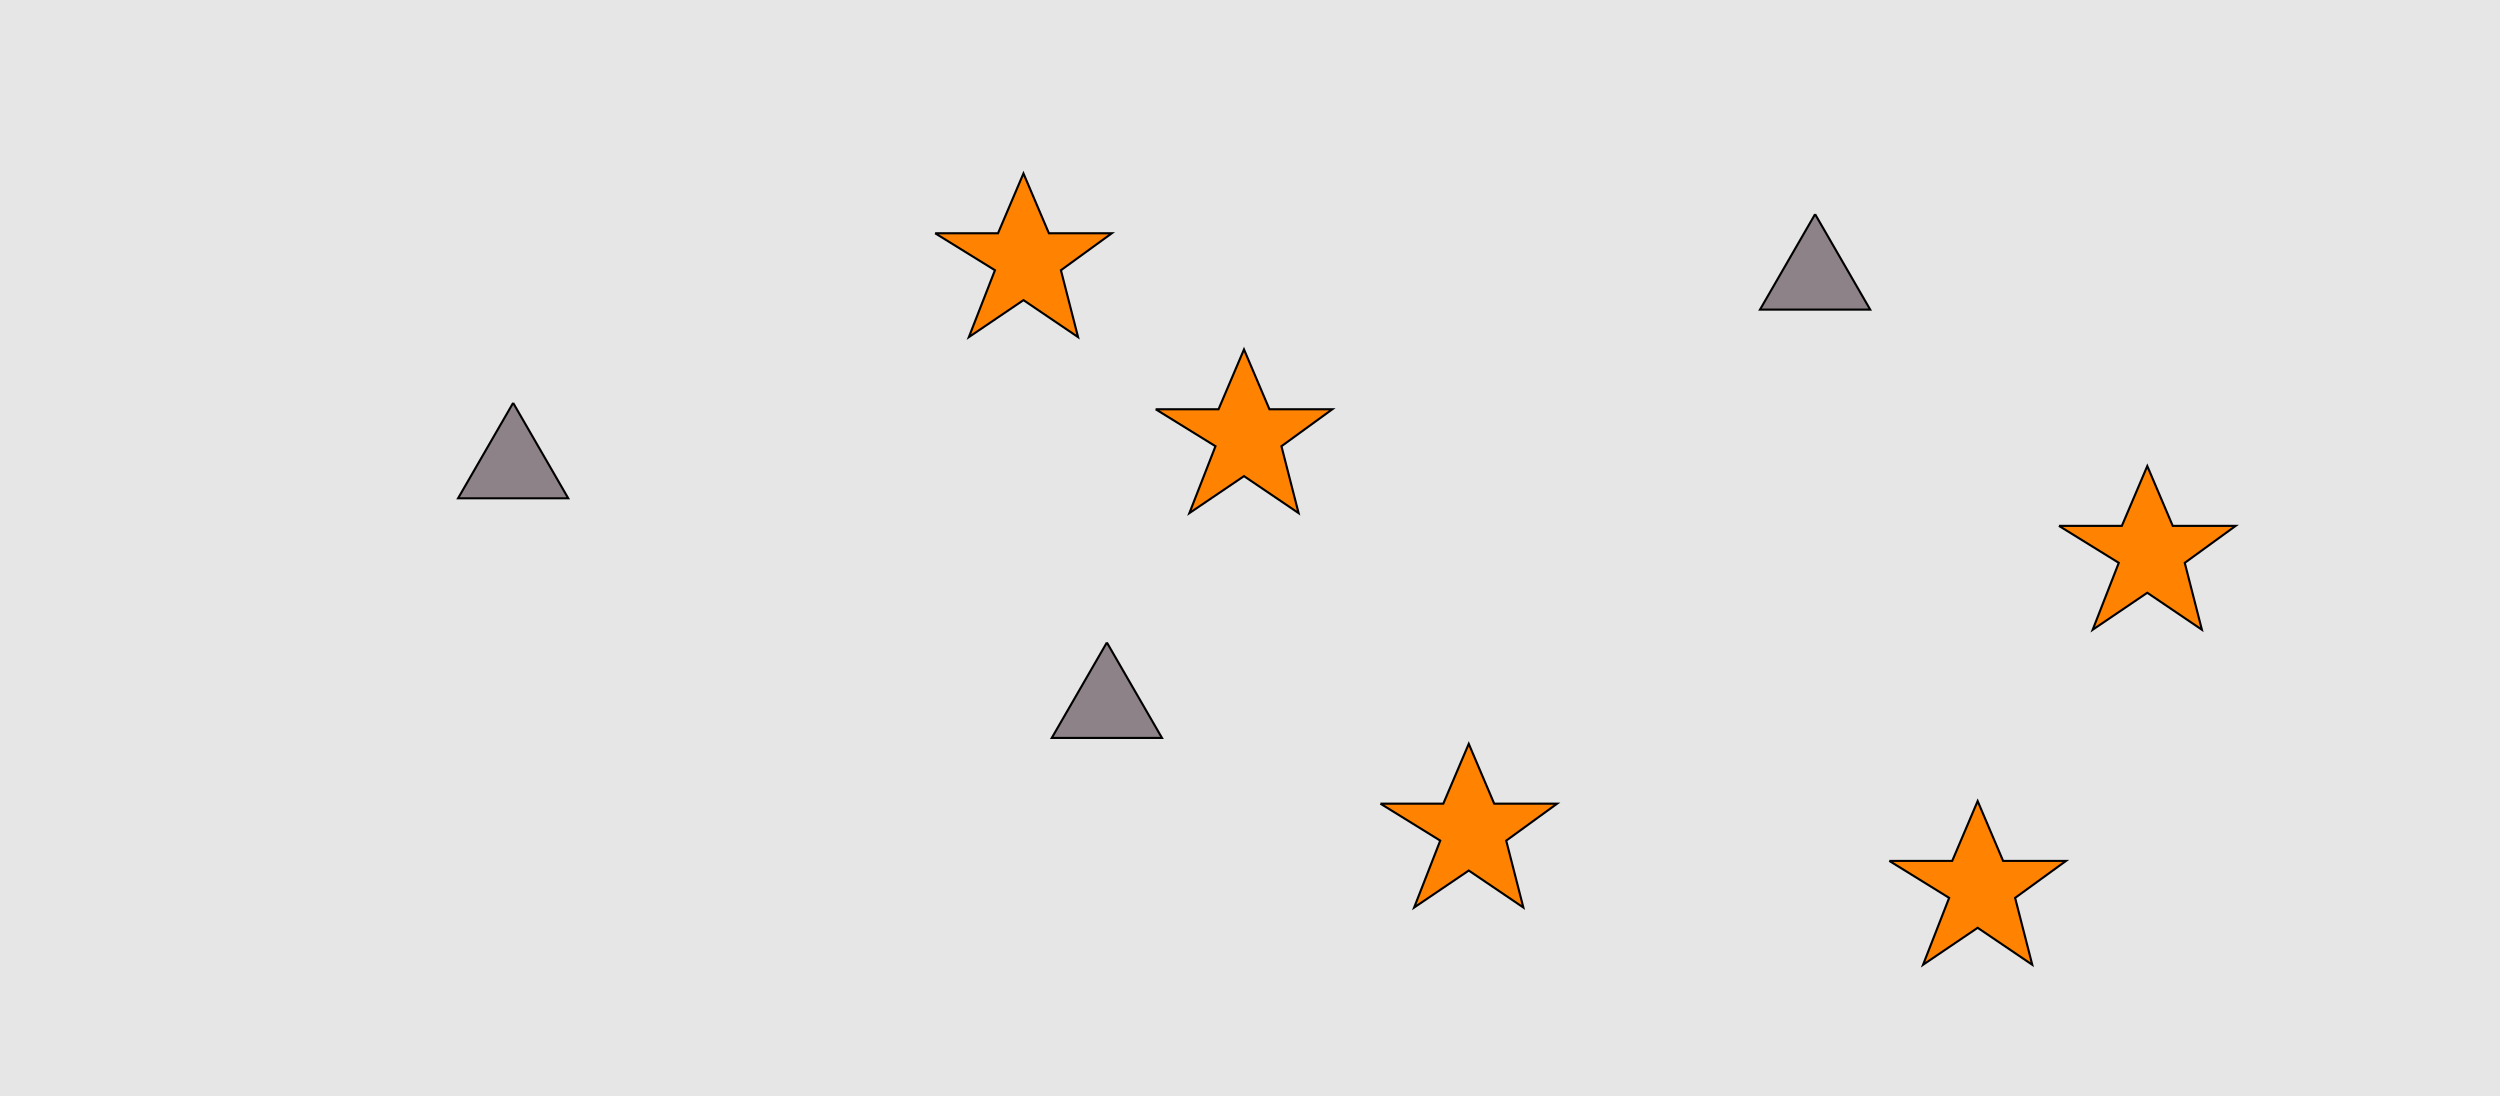 <?xml version="1.0" encoding="UTF-8"?>
<svg xmlns="http://www.w3.org/2000/svg" xmlns:xlink="http://www.w3.org/1999/xlink" width="1179pt" height="517pt" viewBox="0 0 1179 517" version="1.1">
<g id="surface726">
<rect x="0" y="0" width="1179" height="517" style="fill:rgb(90%,90%,90%);fill-opacity:1;stroke:none;"/>
<path style="fill-rule:nonzero;fill:rgb(55%,51%,53%);fill-opacity:1;stroke-width:1;stroke-linecap:butt;stroke-linejoin:miter;stroke:rgb(0%,0%,0%);stroke-opacity:1;stroke-miterlimit:10;" d="M 856 101 L 830.02 146 L 881.98 146 L 856 101 "/>
<path style="fill-rule:nonzero;fill:rgb(55%,51%,53%);fill-opacity:1;stroke-width:1;stroke-linecap:butt;stroke-linejoin:miter;stroke:rgb(0%,0%,0%);stroke-opacity:1;stroke-miterlimit:10;" d="M 522 303 L 496.02 348 L 547.98 348 L 522 303 "/>
<path style="fill-rule:nonzero;fill:rgb(55%,51%,53%);fill-opacity:1;stroke-width:1;stroke-linecap:butt;stroke-linejoin:miter;stroke:rgb(0%,0%,0%);stroke-opacity:1;stroke-miterlimit:10;" d="M 242 190 L 216.02 235 L 267.98 235 L 242 190 "/>
<path style="fill-rule:nonzero;fill:rgb(100%,51%,0%);fill-opacity:1;stroke-width:1;stroke-linecap:butt;stroke-linejoin:miter;stroke:rgb(0%,0%,0%);stroke-opacity:1;stroke-miterlimit:10;" d="M 651 379 L 680.664 379 L 692.664 350.785 L 704.664 379 L 734.332 379 L 710.332 396.438 L 718.418 427.98 L 692.664 410.543 L 666.914 427.98 L 679.215 396.438 L 651 379 "/>
<path style="fill-rule:nonzero;fill:rgb(100%,51%,0%);fill-opacity:1;stroke-width:1;stroke-linecap:butt;stroke-linejoin:miter;stroke:rgb(0%,0%,0%);stroke-opacity:1;stroke-miterlimit:10;" d="M 971 248 L 1000.664 248 L 1012.664 219.785 L 1024.664 248 L 1054.332 248 L 1030.332 265.438 L 1038.418 296.98 L 1012.664 279.543 L 986.914 296.98 L 999.215 265.438 L 971 248 "/>
<path style="fill-rule:nonzero;fill:rgb(100%,51%,0%);fill-opacity:1;stroke-width:1;stroke-linecap:butt;stroke-linejoin:miter;stroke:rgb(0%,0%,0%);stroke-opacity:1;stroke-miterlimit:10;" d="M 891 406 L 920.664 406 L 932.664 377.785 L 944.664 406 L 974.332 406 L 950.332 423.438 L 958.418 454.98 L 932.664 437.543 L 906.914 454.98 L 919.215 423.438 L 891 406 "/>
<path style="fill-rule:nonzero;fill:rgb(100%,51%,0%);fill-opacity:1;stroke-width:1;stroke-linecap:butt;stroke-linejoin:miter;stroke:rgb(0%,0%,0%);stroke-opacity:1;stroke-miterlimit:10;" d="M 545 193 L 574.664 193 L 586.664 164.785 L 598.664 193 L 628.332 193 L 604.332 210.438 L 612.418 241.98 L 586.664 224.543 L 560.914 241.98 L 573.215 210.438 L 545 193 "/>
<path style="fill-rule:nonzero;fill:rgb(100%,51%,0%);fill-opacity:1;stroke-width:1;stroke-linecap:butt;stroke-linejoin:miter;stroke:rgb(0%,0%,0%);stroke-opacity:1;stroke-miterlimit:10;" d="M 441 110 L 470.664 110 L 482.664 81.785 L 494.664 110 L 524.332 110 L 500.332 127.438 L 508.418 158.98 L 482.664 141.543 L 456.914 158.98 L 469.215 127.438 L 441 110 "/>
</g>
</svg>
